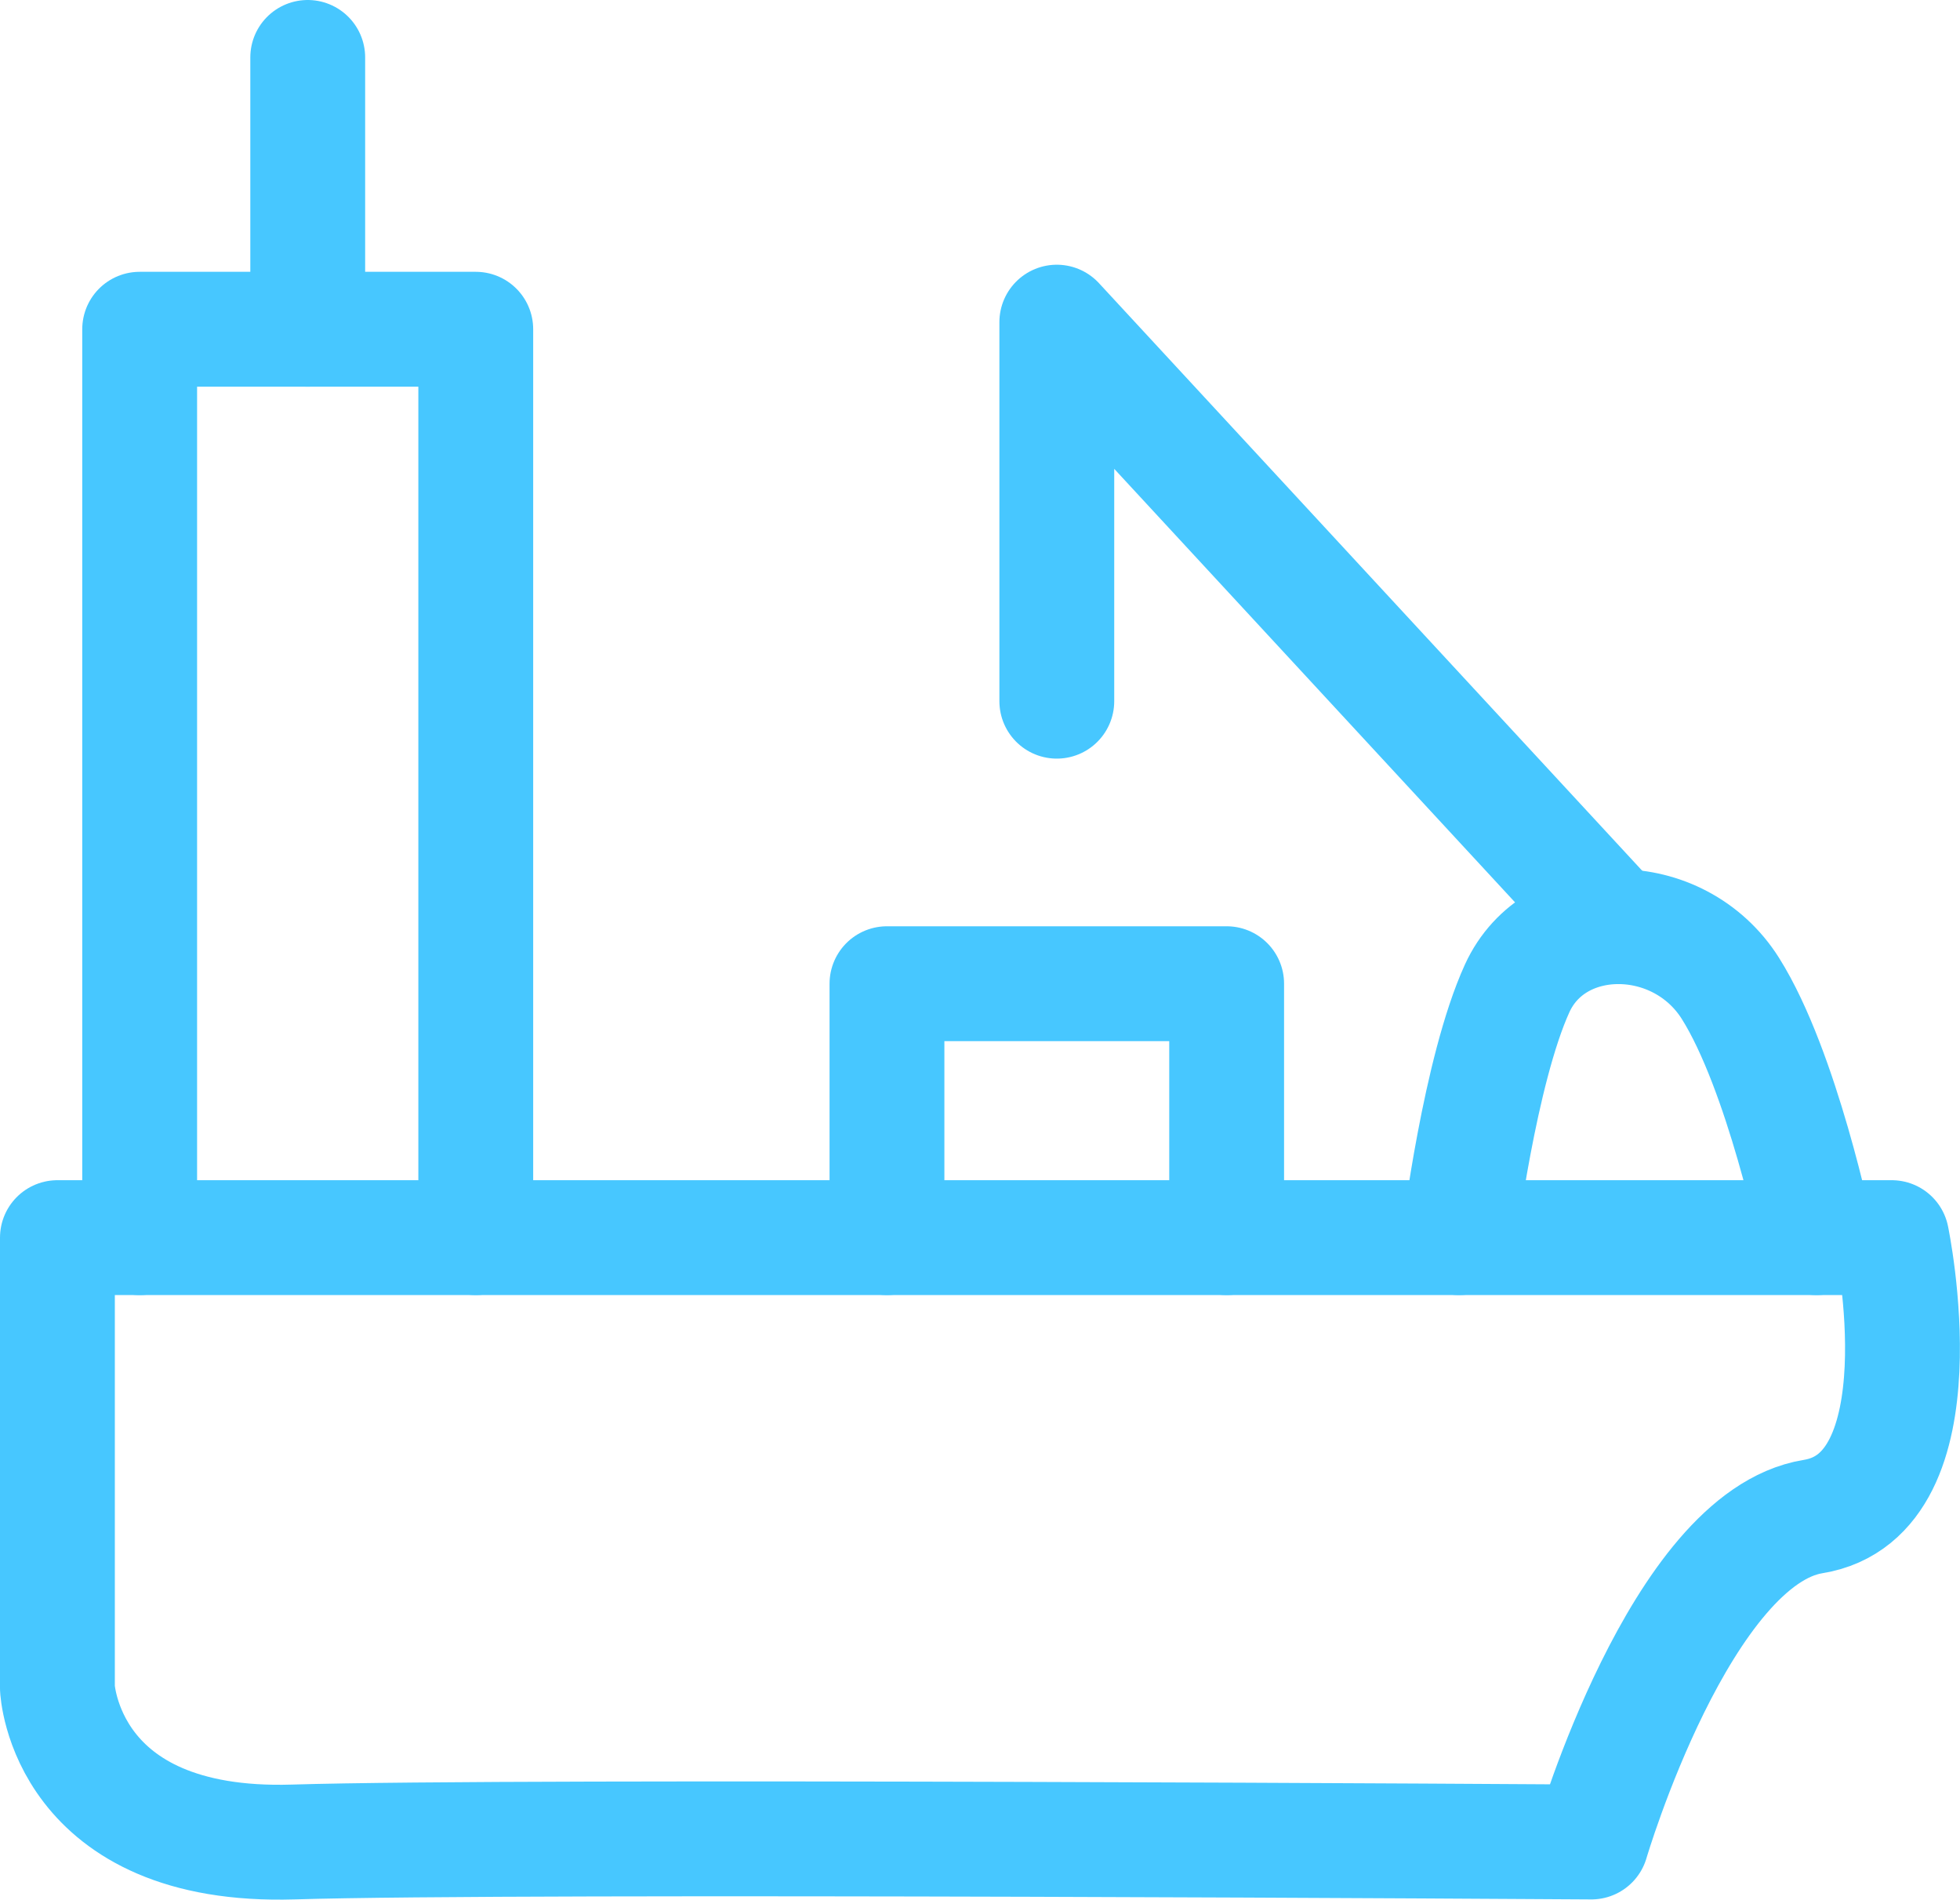 <svg xmlns="http://www.w3.org/2000/svg" width="68.271" height="66.157" viewBox="0 0 68.271 66.157">
  <g id="ic-ship" transform="translate(-148.201 -2045.093)">
    <path id="Path_104" data-name="Path 104" d="M10308.912,4952.194v15.692s.25,5.6,8.221,5.355,45.21,0,45.21,0,3.113-10.586,7.722-11.333,2.74-9.714,2.74-9.714Z" transform="translate(-10158.711 -2864)" fill="none" stroke="#47c7ff" stroke-linecap="round" stroke-linejoin="round" stroke-width="4"/>
    <path id="Path_105" data-name="Path 105" d="M10311.777,4952.194v-31.635h11.707v31.635" transform="translate(-10158.711 -2864)" fill="none" stroke="#47c7ff" stroke-linecap="round" stroke-linejoin="round" stroke-width="4"/>
    <path id="Path_106" data-name="Path 106" d="M10317.631,4920.559v-9.466" transform="translate(-10158.711 -2864)" fill="none" stroke="#47c7ff" stroke-linecap="round" stroke-width="4"/>
    <path id="Path_107" data-name="Path 107" d="M10337.807,4952.194v-8.843h11.832v8.843" transform="translate(-10158.711 -2864)" fill="none" stroke="#47c7ff" stroke-linecap="round" stroke-linejoin="round" stroke-width="4"/>
    <path id="Path_108" data-name="Path 108" d="M10343.723,4933.512v-13.2l19.118,20.674" transform="translate(-10158.711 -2864)" fill="none" stroke="#47c7ff" stroke-linecap="round" stroke-linejoin="round" stroke-width="4"/>
    <path id="Path_109" data-name="Path 109" d="M10357.734,4952.194s.717-5.816,2.024-8.681,5.621-2.865,7.427,0,3,8.681,3,8.681" transform="translate(-10158.711 -2864)" fill="none" stroke="#47c7ff" stroke-linecap="round" stroke-linejoin="round" stroke-width="4"/>
  </g>
</svg>
